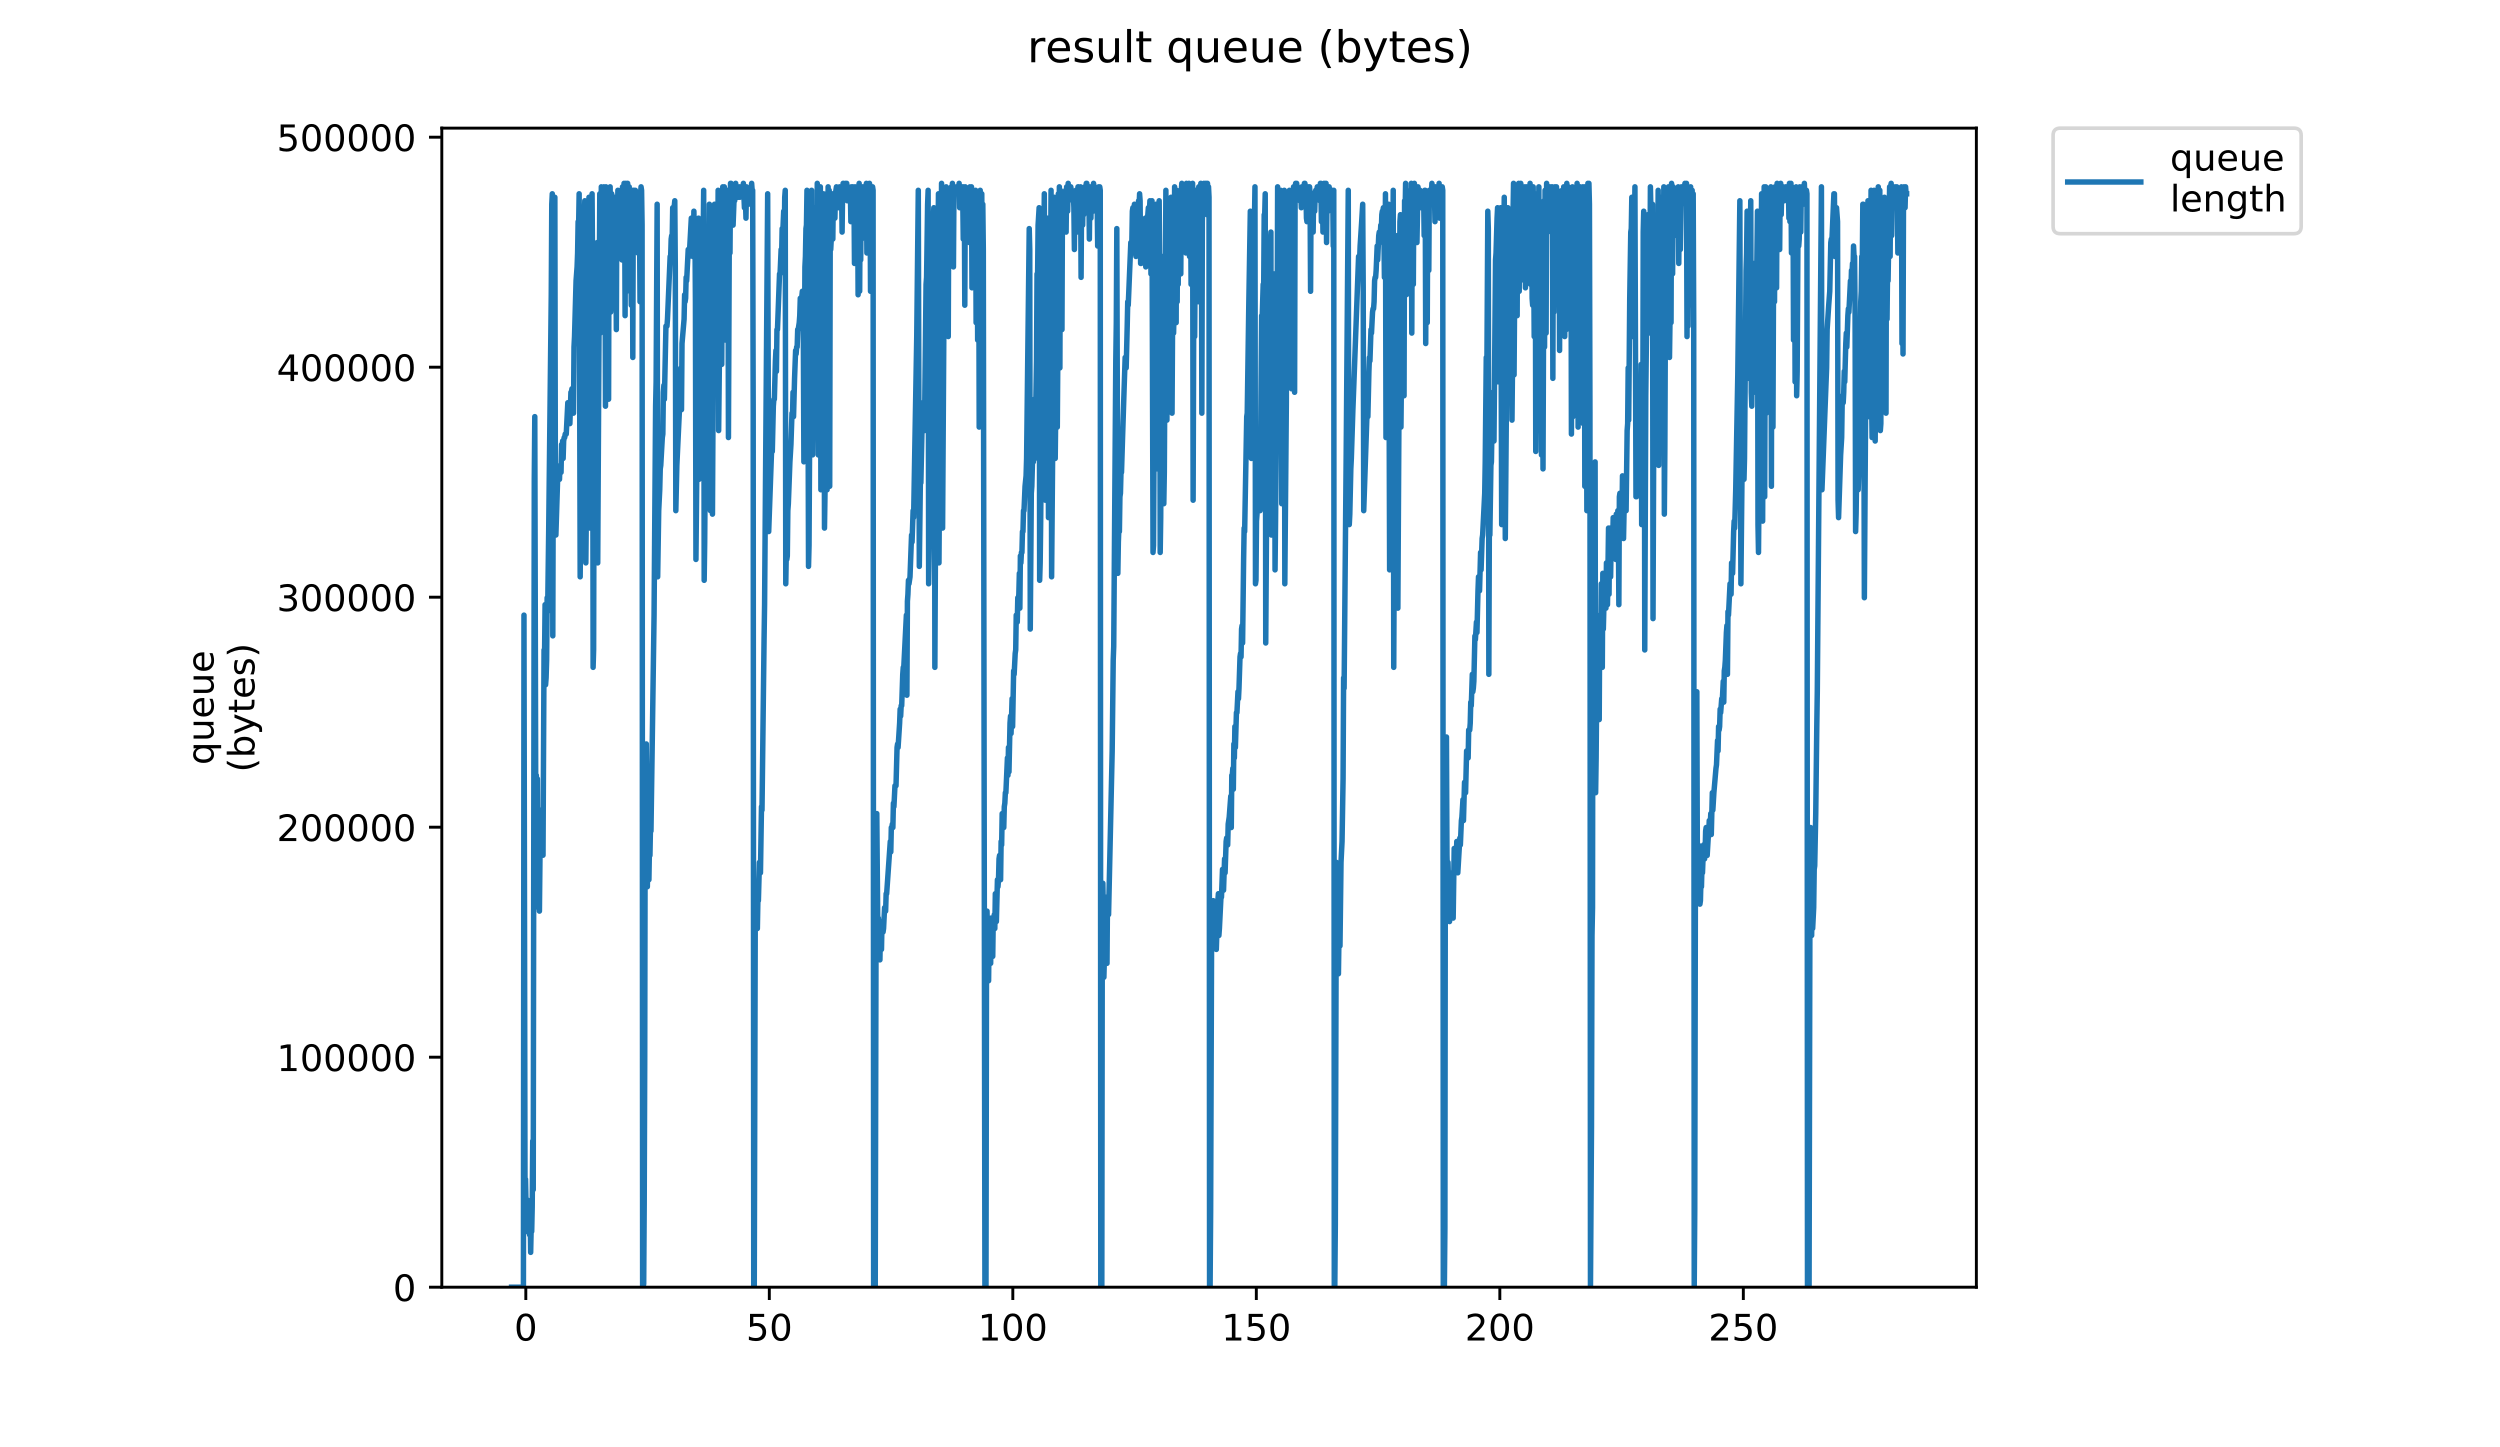 <?xml version="1.0" encoding="utf-8" standalone="no"?>
<!DOCTYPE svg PUBLIC "-//W3C//DTD SVG 1.1//EN"
  "http://www.w3.org/Graphics/SVG/1.1/DTD/svg11.dtd">
<!-- Created with matplotlib (https://matplotlib.org/) -->
<svg height="396pt" version="1.1" viewBox="0 0 684 396" width="684pt" xmlns="http://www.w3.org/2000/svg" xmlns:xlink="http://www.w3.org/1999/xlink">
 <defs>
  <style type="text/css">
*{stroke-linecap:butt;stroke-linejoin:round;}
  </style>
 </defs>
 <g id="figure_1">
  <g id="patch_1">
   <path d="M 0 396 
L 684 396 
L 684 0 
L 0 0 
z
" style="fill:#ffffff;"/>
  </g>
  <g id="axes_1">
   <g id="patch_2">
    <path d="M 120.879 352.174 
L 540.734 352.174 
L 540.734 35.062 
L 120.879 35.062 
z
" style="fill:#ffffff;"/>
   </g>
   <g id="matplotlib.axis_1">
    <g id="xtick_1">
     <g id="line2d_1">
      <defs>
       <path d="M 0 0 
L 0 3.5 
" id="med0f2e1b26" style="stroke:#000000;stroke-width:0.8;"/>
      </defs>
      <g>
       <use style="stroke:#000000;stroke-width:0.8;" x="143.862" xlink:href="#med0f2e1b26" y="352.174"/>
      </g>
     </g>
     <g id="text_1">
      <!-- 0 -->
      <defs>
       <path d="M 31.781 66.406 
Q 24.172 66.406 20.328 58.906 
Q 16.5 51.422 16.5 36.375 
Q 16.5 21.391 20.328 13.891 
Q 24.172 6.391 31.781 6.391 
Q 39.453 6.391 43.281 13.891 
Q 47.125 21.391 47.125 36.375 
Q 47.125 51.422 43.281 58.906 
Q 39.453 66.406 31.781 66.406 
z
M 31.781 74.219 
Q 44.047 74.219 50.516 64.516 
Q 56.984 54.828 56.984 36.375 
Q 56.984 17.969 50.516 8.266 
Q 44.047 -1.422 31.781 -1.422 
Q 19.531 -1.422 13.062 8.266 
Q 6.594 17.969 6.594 36.375 
Q 6.594 54.828 13.062 64.516 
Q 19.531 74.219 31.781 74.219 
z
" id="DejaVuSans-48"/>
      </defs>
      <g transform="translate(140.68 366.773)scale(0.1 -0.1)">
       <use xlink:href="#DejaVuSans-48"/>
      </g>
     </g>
    </g>
    <g id="xtick_2">
     <g id="line2d_2">
      <g>
       <use style="stroke:#000000;stroke-width:0.8;" x="210.484" xlink:href="#med0f2e1b26" y="352.174"/>
      </g>
     </g>
     <g id="text_2">
      <!-- 50 -->
      <defs>
       <path d="M 10.797 72.906 
L 49.516 72.906 
L 49.516 64.594 
L 19.828 64.594 
L 19.828 46.734 
Q 21.969 47.469 24.109 47.828 
Q 26.266 48.188 28.422 48.188 
Q 40.625 48.188 47.75 41.5 
Q 54.891 34.812 54.891 23.391 
Q 54.891 11.625 47.562 5.094 
Q 40.234 -1.422 26.906 -1.422 
Q 22.312 -1.422 17.547 -0.641 
Q 12.797 0.141 7.719 1.703 
L 7.719 11.625 
Q 12.109 9.234 16.797 8.062 
Q 21.484 6.891 26.703 6.891 
Q 35.156 6.891 40.078 11.328 
Q 45.016 15.766 45.016 23.391 
Q 45.016 31 40.078 35.438 
Q 35.156 39.891 26.703 39.891 
Q 22.75 39.891 18.812 39.016 
Q 14.891 38.141 10.797 36.281 
z
" id="DejaVuSans-53"/>
      </defs>
      <g transform="translate(204.122 366.773)scale(0.1 -0.1)">
       <use xlink:href="#DejaVuSans-53"/>
       <use x="63.623" xlink:href="#DejaVuSans-48"/>
      </g>
     </g>
    </g>
    <g id="xtick_3">
     <g id="line2d_3">
      <g>
       <use style="stroke:#000000;stroke-width:0.8;" x="277.107" xlink:href="#med0f2e1b26" y="352.174"/>
      </g>
     </g>
     <g id="text_3">
      <!-- 100 -->
      <defs>
       <path d="M 12.406 8.297 
L 28.516 8.297 
L 28.516 63.922 
L 10.984 60.406 
L 10.984 69.391 
L 28.422 72.906 
L 38.281 72.906 
L 38.281 8.297 
L 54.391 8.297 
L 54.391 0 
L 12.406 0 
z
" id="DejaVuSans-49"/>
      </defs>
      <g transform="translate(267.563 366.773)scale(0.1 -0.1)">
       <use xlink:href="#DejaVuSans-49"/>
       <use x="63.623" xlink:href="#DejaVuSans-48"/>
       <use x="127.246" xlink:href="#DejaVuSans-48"/>
      </g>
     </g>
    </g>
    <g id="xtick_4">
     <g id="line2d_4">
      <g>
       <use style="stroke:#000000;stroke-width:0.8;" x="343.73" xlink:href="#med0f2e1b26" y="352.174"/>
      </g>
     </g>
     <g id="text_4">
      <!-- 150 -->
      <g transform="translate(334.186 366.773)scale(0.1 -0.1)">
       <use xlink:href="#DejaVuSans-49"/>
       <use x="63.623" xlink:href="#DejaVuSans-53"/>
       <use x="127.246" xlink:href="#DejaVuSans-48"/>
      </g>
     </g>
    </g>
    <g id="xtick_5">
     <g id="line2d_5">
      <g>
       <use style="stroke:#000000;stroke-width:0.8;" x="410.353" xlink:href="#med0f2e1b26" y="352.174"/>
      </g>
     </g>
     <g id="text_5">
      <!-- 200 -->
      <defs>
       <path d="M 19.188 8.297 
L 53.609 8.297 
L 53.609 0 
L 7.328 0 
L 7.328 8.297 
Q 12.938 14.109 22.625 23.891 
Q 32.328 33.688 34.812 36.531 
Q 39.547 41.844 41.422 45.531 
Q 43.312 49.219 43.312 52.781 
Q 43.312 58.594 39.234 62.25 
Q 35.156 65.922 28.609 65.922 
Q 23.969 65.922 18.812 64.312 
Q 13.672 62.703 7.812 59.422 
L 7.812 69.391 
Q 13.766 71.781 18.938 73 
Q 24.125 74.219 28.422 74.219 
Q 39.75 74.219 46.484 68.547 
Q 53.219 62.891 53.219 53.422 
Q 53.219 48.922 51.531 44.891 
Q 49.859 40.875 45.406 35.406 
Q 44.188 33.984 37.641 27.219 
Q 31.109 20.453 19.188 8.297 
z
" id="DejaVuSans-50"/>
      </defs>
      <g transform="translate(400.809 366.773)scale(0.1 -0.1)">
       <use xlink:href="#DejaVuSans-50"/>
       <use x="63.623" xlink:href="#DejaVuSans-48"/>
       <use x="127.246" xlink:href="#DejaVuSans-48"/>
      </g>
     </g>
    </g>
    <g id="xtick_6">
     <g id="line2d_6">
      <g>
       <use style="stroke:#000000;stroke-width:0.8;" x="476.976" xlink:href="#med0f2e1b26" y="352.174"/>
      </g>
     </g>
     <g id="text_6">
      <!-- 250 -->
      <g transform="translate(467.432 366.773)scale(0.1 -0.1)">
       <use xlink:href="#DejaVuSans-50"/>
       <use x="63.623" xlink:href="#DejaVuSans-53"/>
       <use x="127.246" xlink:href="#DejaVuSans-48"/>
      </g>
     </g>
    </g>
   </g>
   <g id="matplotlib.axis_2">
    <g id="ytick_1">
     <g id="line2d_7">
      <defs>
       <path d="M 0 0 
L -3.5 0 
" id="m8acf5de58d" style="stroke:#000000;stroke-width:0.8;"/>
      </defs>
      <g>
       <use style="stroke:#000000;stroke-width:0.8;" x="120.879" xlink:href="#m8acf5de58d" y="352.174"/>
      </g>
     </g>
     <g id="text_7">
      <!-- 0 -->
      <g transform="translate(107.516 355.973)scale(0.1 -0.1)">
       <use xlink:href="#DejaVuSans-48"/>
      </g>
     </g>
    </g>
    <g id="ytick_2">
     <g id="line2d_8">
      <g>
       <use style="stroke:#000000;stroke-width:0.8;" x="120.879" xlink:href="#m8acf5de58d" y="289.247"/>
      </g>
     </g>
     <g id="text_8">
      <!-- 100000 -->
      <g transform="translate(75.704 293.046)scale(0.1 -0.1)">
       <use xlink:href="#DejaVuSans-49"/>
       <use x="63.623" xlink:href="#DejaVuSans-48"/>
       <use x="127.246" xlink:href="#DejaVuSans-48"/>
       <use x="190.869" xlink:href="#DejaVuSans-48"/>
       <use x="254.492" xlink:href="#DejaVuSans-48"/>
       <use x="318.115" xlink:href="#DejaVuSans-48"/>
      </g>
     </g>
    </g>
    <g id="ytick_3">
     <g id="line2d_9">
      <g>
       <use style="stroke:#000000;stroke-width:0.8;" x="120.879" xlink:href="#m8acf5de58d" y="226.32"/>
      </g>
     </g>
     <g id="text_9">
      <!-- 200000 -->
      <g transform="translate(75.704 230.119)scale(0.1 -0.1)">
       <use xlink:href="#DejaVuSans-50"/>
       <use x="63.623" xlink:href="#DejaVuSans-48"/>
       <use x="127.246" xlink:href="#DejaVuSans-48"/>
       <use x="190.869" xlink:href="#DejaVuSans-48"/>
       <use x="254.492" xlink:href="#DejaVuSans-48"/>
       <use x="318.115" xlink:href="#DejaVuSans-48"/>
      </g>
     </g>
    </g>
    <g id="ytick_4">
     <g id="line2d_10">
      <g>
       <use style="stroke:#000000;stroke-width:0.8;" x="120.879" xlink:href="#m8acf5de58d" y="163.393"/>
      </g>
     </g>
     <g id="text_10">
      <!-- 300000 -->
      <defs>
       <path d="M 40.578 39.312 
Q 47.656 37.797 51.625 33 
Q 55.609 28.219 55.609 21.188 
Q 55.609 10.406 48.188 4.484 
Q 40.766 -1.422 27.094 -1.422 
Q 22.516 -1.422 17.656 -0.516 
Q 12.797 0.391 7.625 2.203 
L 7.625 11.719 
Q 11.719 9.328 16.594 8.109 
Q 21.484 6.891 26.812 6.891 
Q 36.078 6.891 40.938 10.547 
Q 45.797 14.203 45.797 21.188 
Q 45.797 27.641 41.281 31.266 
Q 36.766 34.906 28.719 34.906 
L 20.219 34.906 
L 20.219 43.016 
L 29.109 43.016 
Q 36.375 43.016 40.234 45.922 
Q 44.094 48.828 44.094 54.297 
Q 44.094 59.906 40.109 62.906 
Q 36.141 65.922 28.719 65.922 
Q 24.656 65.922 20.016 65.031 
Q 15.375 64.156 9.812 62.312 
L 9.812 71.094 
Q 15.438 72.656 20.344 73.438 
Q 25.25 74.219 29.594 74.219 
Q 40.828 74.219 47.359 69.109 
Q 53.906 64.016 53.906 55.328 
Q 53.906 49.266 50.438 45.094 
Q 46.969 40.922 40.578 39.312 
z
" id="DejaVuSans-51"/>
      </defs>
      <g transform="translate(75.704 167.192)scale(0.1 -0.1)">
       <use xlink:href="#DejaVuSans-51"/>
       <use x="63.623" xlink:href="#DejaVuSans-48"/>
       <use x="127.246" xlink:href="#DejaVuSans-48"/>
       <use x="190.869" xlink:href="#DejaVuSans-48"/>
       <use x="254.492" xlink:href="#DejaVuSans-48"/>
       <use x="318.115" xlink:href="#DejaVuSans-48"/>
      </g>
     </g>
    </g>
    <g id="ytick_5">
     <g id="line2d_11">
      <g>
       <use style="stroke:#000000;stroke-width:0.8;" x="120.879" xlink:href="#m8acf5de58d" y="100.466"/>
      </g>
     </g>
     <g id="text_11">
      <!-- 400000 -->
      <defs>
       <path d="M 37.797 64.312 
L 12.891 25.391 
L 37.797 25.391 
z
M 35.203 72.906 
L 47.609 72.906 
L 47.609 25.391 
L 58.016 25.391 
L 58.016 17.188 
L 47.609 17.188 
L 47.609 0 
L 37.797 0 
L 37.797 17.188 
L 4.891 17.188 
L 4.891 26.703 
z
" id="DejaVuSans-52"/>
      </defs>
      <g transform="translate(75.704 104.265)scale(0.1 -0.1)">
       <use xlink:href="#DejaVuSans-52"/>
       <use x="63.623" xlink:href="#DejaVuSans-48"/>
       <use x="127.246" xlink:href="#DejaVuSans-48"/>
       <use x="190.869" xlink:href="#DejaVuSans-48"/>
       <use x="254.492" xlink:href="#DejaVuSans-48"/>
       <use x="318.115" xlink:href="#DejaVuSans-48"/>
      </g>
     </g>
    </g>
    <g id="ytick_6">
     <g id="line2d_12">
      <g>
       <use style="stroke:#000000;stroke-width:0.8;" x="120.879" xlink:href="#m8acf5de58d" y="37.539"/>
      </g>
     </g>
     <g id="text_12">
      <!-- 500000 -->
      <g transform="translate(75.704 41.338)scale(0.1 -0.1)">
       <use xlink:href="#DejaVuSans-53"/>
       <use x="63.623" xlink:href="#DejaVuSans-48"/>
       <use x="127.246" xlink:href="#DejaVuSans-48"/>
       <use x="190.869" xlink:href="#DejaVuSans-48"/>
       <use x="254.492" xlink:href="#DejaVuSans-48"/>
       <use x="318.115" xlink:href="#DejaVuSans-48"/>
      </g>
     </g>
    </g>
    <g id="text_13">
     <!-- queue -->
     <defs>
      <path d="M 14.797 27.297 
Q 14.797 17.391 18.875 11.75 
Q 22.953 6.109 30.078 6.109 
Q 37.203 6.109 41.297 11.75 
Q 45.406 17.391 45.406 27.297 
Q 45.406 37.203 41.297 42.844 
Q 37.203 48.484 30.078 48.484 
Q 22.953 48.484 18.875 42.844 
Q 14.797 37.203 14.797 27.297 
z
M 45.406 8.203 
Q 42.578 3.328 38.25 0.953 
Q 33.938 -1.422 27.875 -1.422 
Q 17.969 -1.422 11.734 6.484 
Q 5.516 14.406 5.516 27.297 
Q 5.516 40.188 11.734 48.094 
Q 17.969 56 27.875 56 
Q 33.938 56 38.25 53.625 
Q 42.578 51.266 45.406 46.391 
L 45.406 54.688 
L 54.391 54.688 
L 54.391 -20.797 
L 45.406 -20.797 
z
" id="DejaVuSans-113"/>
      <path d="M 8.5 21.578 
L 8.5 54.688 
L 17.484 54.688 
L 17.484 21.922 
Q 17.484 14.156 20.5 10.266 
Q 23.531 6.391 29.594 6.391 
Q 36.859 6.391 41.078 11.031 
Q 45.312 15.672 45.312 23.688 
L 45.312 54.688 
L 54.297 54.688 
L 54.297 0 
L 45.312 0 
L 45.312 8.406 
Q 42.047 3.422 37.719 1 
Q 33.406 -1.422 27.688 -1.422 
Q 18.266 -1.422 13.375 4.438 
Q 8.5 10.297 8.5 21.578 
z
M 31.109 56 
z
" id="DejaVuSans-117"/>
      <path d="M 56.203 29.594 
L 56.203 25.203 
L 14.891 25.203 
Q 15.484 15.922 20.484 11.062 
Q 25.484 6.203 34.422 6.203 
Q 39.594 6.203 44.453 7.469 
Q 49.312 8.734 54.109 11.281 
L 54.109 2.781 
Q 49.266 0.734 44.188 -0.344 
Q 39.109 -1.422 33.891 -1.422 
Q 20.797 -1.422 13.156 6.188 
Q 5.516 13.812 5.516 26.812 
Q 5.516 40.234 12.766 48.109 
Q 20.016 56 32.328 56 
Q 43.359 56 49.781 48.891 
Q 56.203 41.797 56.203 29.594 
z
M 47.219 32.234 
Q 47.125 39.594 43.094 43.984 
Q 39.062 48.391 32.422 48.391 
Q 24.906 48.391 20.391 44.141 
Q 15.875 39.891 15.188 32.172 
z
" id="DejaVuSans-101"/>
     </defs>
     <g transform="translate(58.426 209.283)rotate(-90)scale(0.1 -0.1)">
      <use xlink:href="#DejaVuSans-113"/>
      <use x="63.477" xlink:href="#DejaVuSans-117"/>
      <use x="126.855" xlink:href="#DejaVuSans-101"/>
      <use x="188.379" xlink:href="#DejaVuSans-117"/>
      <use x="251.758" xlink:href="#DejaVuSans-101"/>
     </g>
     <!-- (bytes) -->
     <defs>
      <path d="M 31 75.875 
Q 24.469 64.656 21.281 53.656 
Q 18.109 42.672 18.109 31.391 
Q 18.109 20.125 21.312 9.062 
Q 24.516 -2 31 -13.188 
L 23.188 -13.188 
Q 15.875 -1.703 12.234 9.375 
Q 8.594 20.453 8.594 31.391 
Q 8.594 42.281 12.203 53.312 
Q 15.828 64.359 23.188 75.875 
z
" id="DejaVuSans-40"/>
      <path d="M 48.688 27.297 
Q 48.688 37.203 44.609 42.844 
Q 40.531 48.484 33.406 48.484 
Q 26.266 48.484 22.188 42.844 
Q 18.109 37.203 18.109 27.297 
Q 18.109 17.391 22.188 11.75 
Q 26.266 6.109 33.406 6.109 
Q 40.531 6.109 44.609 11.75 
Q 48.688 17.391 48.688 27.297 
z
M 18.109 46.391 
Q 20.953 51.266 25.266 53.625 
Q 29.594 56 35.594 56 
Q 45.562 56 51.781 48.094 
Q 58.016 40.188 58.016 27.297 
Q 58.016 14.406 51.781 6.484 
Q 45.562 -1.422 35.594 -1.422 
Q 29.594 -1.422 25.266 0.953 
Q 20.953 3.328 18.109 8.203 
L 18.109 0 
L 9.078 0 
L 9.078 75.984 
L 18.109 75.984 
z
" id="DejaVuSans-98"/>
      <path d="M 32.172 -5.078 
Q 28.375 -14.844 24.75 -17.812 
Q 21.141 -20.797 15.094 -20.797 
L 7.906 -20.797 
L 7.906 -13.281 
L 13.188 -13.281 
Q 16.891 -13.281 18.938 -11.516 
Q 21 -9.766 23.484 -3.219 
L 25.094 0.875 
L 2.984 54.688 
L 12.5 54.688 
L 29.594 11.922 
L 46.688 54.688 
L 56.203 54.688 
z
" id="DejaVuSans-121"/>
      <path d="M 18.312 70.219 
L 18.312 54.688 
L 36.812 54.688 
L 36.812 47.703 
L 18.312 47.703 
L 18.312 18.016 
Q 18.312 11.328 20.141 9.422 
Q 21.969 7.516 27.594 7.516 
L 36.812 7.516 
L 36.812 0 
L 27.594 0 
Q 17.188 0 13.234 3.875 
Q 9.281 7.766 9.281 18.016 
L 9.281 47.703 
L 2.688 47.703 
L 2.688 54.688 
L 9.281 54.688 
L 9.281 70.219 
z
" id="DejaVuSans-116"/>
      <path d="M 44.281 53.078 
L 44.281 44.578 
Q 40.484 46.531 36.375 47.5 
Q 32.281 48.484 27.875 48.484 
Q 21.188 48.484 17.844 46.438 
Q 14.5 44.391 14.5 40.281 
Q 14.5 37.156 16.891 35.375 
Q 19.281 33.594 26.516 31.984 
L 29.594 31.297 
Q 39.156 29.25 43.188 25.516 
Q 47.219 21.781 47.219 15.094 
Q 47.219 7.469 41.188 3.016 
Q 35.156 -1.422 24.609 -1.422 
Q 20.219 -1.422 15.453 -0.562 
Q 10.688 0.297 5.422 2 
L 5.422 11.281 
Q 10.406 8.688 15.234 7.391 
Q 20.062 6.109 24.812 6.109 
Q 31.156 6.109 34.562 8.281 
Q 37.984 10.453 37.984 14.406 
Q 37.984 18.062 35.516 20.016 
Q 33.062 21.969 24.703 23.781 
L 21.578 24.516 
Q 13.234 26.266 9.516 29.906 
Q 5.812 33.547 5.812 39.891 
Q 5.812 47.609 11.281 51.797 
Q 16.75 56 26.812 56 
Q 31.781 56 36.172 55.266 
Q 40.578 54.547 44.281 53.078 
z
" id="DejaVuSans-115"/>
      <path d="M 8.016 75.875 
L 15.828 75.875 
Q 23.141 64.359 26.781 53.312 
Q 30.422 42.281 30.422 31.391 
Q 30.422 20.453 26.781 9.375 
Q 23.141 -1.703 15.828 -13.188 
L 8.016 -13.188 
Q 14.5 -2 17.703 9.062 
Q 20.906 20.125 20.906 31.391 
Q 20.906 42.672 17.703 53.656 
Q 14.5 64.656 8.016 75.875 
z
" id="DejaVuSans-41"/>
     </defs>
     <g transform="translate(69.624 211.295)rotate(-90)scale(0.1 -0.1)">
      <use xlink:href="#DejaVuSans-40"/>
      <use x="39.014" xlink:href="#DejaVuSans-98"/>
      <use x="102.49" xlink:href="#DejaVuSans-121"/>
      <use x="161.67" xlink:href="#DejaVuSans-116"/>
      <use x="200.879" xlink:href="#DejaVuSans-101"/>
      <use x="262.402" xlink:href="#DejaVuSans-115"/>
      <use x="314.502" xlink:href="#DejaVuSans-41"/>
     </g>
    </g>
   </g>
   <g id="line2d_13">
    <path clip-path="url(#p0a3e354f31)" d="M 139.963 352.174 
L 143.209 352.174 
L 143.359 168.3 
L 143.641 326.451 
L 143.782 322.64 
L 144.064 336.931 
L 144.204 335.025 
L 144.345 328.356 
L 144.485 336.931 
L 144.626 331.214 
L 144.908 337.883 
L 145.048 331.214 
L 145.189 342.647 
L 145.33 335.978 
L 145.472 336.931 
L 145.612 330.265 
L 145.753 312.16 
L 145.895 325.498 
L 146.177 131.144 
L 146.317 113.995 
L 146.599 227.368 
L 146.74 212.125 
L 146.88 221.652 
L 147.021 213.078 
L 147.162 245.47 
L 147.303 248.328 
L 147.444 239.754 
L 147.585 249.281 
L 147.866 221.652 
L 148.007 232.132 
L 148.288 225.463 
L 148.569 233.991 
L 148.851 177.827 
L 148.992 178.78 
L 149.132 165.442 
L 149.272 187.354 
L 149.413 185.449 
L 149.554 180.685 
L 149.695 163.536 
L 149.836 167.347 
L 150.118 145.435 
L 150.823 80.65 
L 150.964 55.879 
L 151.105 53.021 
L 151.245 173.97 
L 151.527 71.123 
L 151.808 53.974 
L 151.949 133.049 
L 152.091 146.387 
L 152.654 128.286 
L 152.795 131.144 
L 152.936 130.191 
L 153.076 131.144 
L 153.217 127.333 
L 153.359 127.333 
L 153.501 129.239 
L 153.646 121.617 
L 153.791 124.475 
L 153.932 120.664 
L 154.073 125.428 
L 154.215 120.664 
L 154.356 119.711 
L 154.497 119.711 
L 154.638 118.759 
L 154.925 118.759 
L 155.351 110.184 
L 155.492 110.184 
L 155.777 114.948 
L 155.918 115.9 
L 156.199 107.326 
L 156.34 107.326 
L 156.481 106.373 
L 156.764 112.09 
L 156.905 113.042 
L 157.046 94.941 
L 157.187 92.083 
L 157.609 76.839 
L 157.89 73.028 
L 158.031 69.217 
L 158.172 60.643 
L 158.313 61.596 
L 158.453 53.021 
L 158.734 157.82 
L 159.156 113.885 
L 159.298 121.617 
L 159.58 109.231 
L 159.862 58.738 
L 160.002 54.927 
L 160.143 90.177 
L 160.283 154.009 
L 160.428 139.718 
L 160.571 109.231 
L 160.715 102.562 
L 161.141 53.974 
L 161.424 144.482 
L 161.992 53.021 
L 162.133 73.028 
L 162.274 182.591 
L 162.414 177.827 
L 162.555 117.806 
L 162.696 137.813 
L 162.836 118.759 
L 162.976 73.028 
L 163.116 90.177 
L 163.256 69.217 
L 163.396 66.359 
L 163.537 154.009 
L 164.098 53.021 
L 164.238 91.13 
L 164.52 51.116 
L 164.66 71.096 
L 164.942 53.974 
L 165.086 69.217 
L 165.227 51.116 
L 165.371 85.414 
L 165.515 60.643 
L 165.656 111.137 
L 165.796 51.116 
L 165.936 69.217 
L 166.077 52.068 
L 166.217 62.548 
L 166.358 57.758 
L 166.507 109.231 
L 166.648 56.832 
L 166.79 78.745 
L 166.934 51.116 
L 167.075 85.387 
L 167.216 55.879 
L 167.356 53.021 
L 167.497 63.495 
L 167.637 65.407 
L 167.778 53.974 
L 167.918 84.461 
L 168.202 53.974 
L 168.483 64.454 
L 168.627 90.177 
L 168.769 55.879 
L 168.91 66.359 
L 169.05 52.068 
L 169.191 53.021 
L 169.332 69.217 
L 169.473 53.974 
L 169.614 53.974 
L 169.755 66.359 
L 169.895 52.068 
L 170.036 53.974 
L 170.176 71.123 
L 170.317 51.116 
L 170.457 51.116 
L 170.597 62.548 
L 170.738 50.163 
L 170.883 51.116 
L 171.023 86.366 
L 171.164 50.163 
L 171.304 53.021 
L 171.444 79.697 
L 171.585 50.163 
L 171.726 50.163 
L 171.869 58.738 
L 172.151 51.116 
L 172.291 70.17 
L 172.432 53.974 
L 172.572 63.495 
L 172.713 83.508 
L 172.853 56.832 
L 172.994 52.068 
L 173.134 97.799 
L 173.274 52.068 
L 173.558 52.068 
L 173.698 68.265 
L 173.839 52.068 
L 173.979 54.927 
L 174.119 61.596 
L 174.259 53.974 
L 174.54 69.217 
L 174.682 55.879 
L 174.825 56.832 
L 174.966 60.643 
L 175.109 82.555 
L 175.25 53.021 
L 175.393 51.116 
L 175.535 52.068 
L 175.676 61.596 
L 175.821 352.174 
L 175.966 352.174 
L 176.115 351.221 
L 176.256 329.309 
L 176.398 289.295 
L 176.54 208.314 
L 176.683 212.125 
L 176.828 203.55 
L 177.114 242.612 
L 177.256 233.085 
L 177.542 240.698 
L 177.685 232.132 
L 177.826 234.037 
L 177.966 226.416 
L 178.107 227.368 
L 178.952 168.3 
L 179.374 111.137 
L 179.514 104.468 
L 179.795 55.879 
L 179.936 157.82 
L 180.223 139.718 
L 180.503 134.002 
L 180.644 128.286 
L 180.784 127.333 
L 181.208 119.711 
L 181.353 118.759 
L 181.494 107.326 
L 181.635 105.421 
L 181.775 109.231 
L 182.201 89.224 
L 182.482 89.224 
L 182.622 87.319 
L 183.349 70.17 
L 183.489 70.17 
L 183.63 65.407 
L 183.771 64.454 
L 183.911 65.407 
L 184.052 56.832 
L 184.194 56.832 
L 184.336 57.785 
L 184.62 54.927 
L 184.761 73.028 
L 184.902 139.718 
L 185.185 127.333 
L 186.032 109.231 
L 186.172 101.61 
L 186.313 100.657 
L 186.455 112.09 
L 186.599 93.988 
L 187.165 87.319 
L 187.306 80.65 
L 187.446 82.555 
L 187.587 81.603 
L 187.727 75.886 
L 187.867 76.839 
L 188.292 68.265 
L 188.432 68.265 
L 188.573 70.17 
L 189.143 59.69 
L 189.283 61.596 
L 189.564 70.17 
L 189.705 69.217 
L 189.846 57.785 
L 189.986 65.407 
L 190.127 61.596 
L 190.267 82.555 
L 190.407 153.063 
L 190.691 124.475 
L 191.114 59.69 
L 191.254 131.144 
L 191.82 75.886 
L 191.96 66.359 
L 192.101 66.359 
L 192.242 78.745 
L 192.523 52.068 
L 192.664 158.773 
L 192.804 148.293 
L 193.085 108.279 
L 193.372 71.123 
L 193.517 79.697 
L 193.658 113.995 
L 193.94 73.028 
L 194.08 55.879 
L 194.223 61.596 
L 194.366 139.718 
L 194.506 119.711 
L 194.788 70.17 
L 194.929 140.671 
L 195.351 61.596 
L 195.492 55.879 
L 195.633 56.832 
L 195.774 67.312 
L 195.914 58.738 
L 196.199 104.468 
L 196.48 52.068 
L 196.62 117.806 
L 197.042 78.745 
L 197.183 99.704 
L 197.323 53.974 
L 197.464 99.704 
L 197.745 51.116 
L 197.885 78.745 
L 198.026 76.839 
L 198.168 51.116 
L 198.45 93.035 
L 198.733 60.643 
L 198.874 88.272 
L 199.016 52.068 
L 199.159 53.864 
L 199.302 119.711 
L 199.585 52.068 
L 199.726 69.217 
L 199.867 50.163 
L 200.011 50.163 
L 200.151 52.068 
L 200.293 52.068 
L 200.434 53.021 
L 200.575 61.596 
L 200.857 53.974 
L 201.002 54.927 
L 201.142 53.974 
L 201.283 50.163 
L 201.424 53.974 
L 201.985 53.974 
L 202.265 51.116 
L 202.405 53.974 
L 202.687 51.116 
L 202.827 53.021 
L 202.968 52.068 
L 203.109 53.021 
L 203.25 53.021 
L 203.39 50.163 
L 203.673 56.832 
L 203.813 53.974 
L 203.953 54.927 
L 204.095 59.69 
L 204.235 51.116 
L 204.377 53.974 
L 204.661 53.974 
L 204.802 55.879 
L 204.943 53.021 
L 205.084 53.974 
L 205.226 52.068 
L 205.367 53.021 
L 205.507 52.068 
L 205.648 50.163 
L 205.789 52.068 
L 205.93 52.068 
L 206.072 112.09 
L 206.22 352.174 
L 206.367 352.174 
L 206.648 246.423 
L 206.933 250.234 
L 207.073 251.186 
L 207.214 254.044 
L 207.355 246.423 
L 207.496 246.423 
L 207.778 235.943 
L 207.919 236.895 
L 208.061 238.801 
L 208.342 220.699 
L 208.483 221.652 
L 209.048 174.971 
L 209.189 165.442 
L 210.033 53.021 
L 210.315 145.435 
L 211.162 121.617 
L 211.302 123.522 
L 211.584 111.137 
L 211.725 109.231 
L 211.865 109.231 
L 212.15 98.752 
L 212.291 95.893 
L 212.431 101.61 
L 212.572 90.177 
L 212.714 90.177 
L 213.279 74.934 
L 213.427 74.934 
L 213.712 68.265 
L 213.854 70.17 
L 213.994 62.548 
L 214.135 64.454 
L 214.417 57.785 
L 214.557 68.265 
L 214.698 53.974 
L 214.842 52.068 
L 214.984 159.725 
L 215.125 151.151 
L 215.267 153.063 
L 215.408 152.104 
L 215.55 139.718 
L 215.691 137.813 
L 216.118 126.38 
L 216.402 121.617 
L 216.686 113.042 
L 216.828 113.995 
L 216.969 107.326 
L 217.11 113.995 
L 217.392 103.515 
L 217.677 95.893 
L 217.821 96.846 
L 217.963 94.941 
L 218.104 94.941 
L 218.245 90.151 
L 218.386 90.177 
L 218.67 88.272 
L 218.81 86.366 
L 218.955 81.603 
L 219.096 82.555 
L 219.237 82.555 
L 219.519 79.697 
L 219.66 80.65 
L 219.801 93.988 
L 219.941 126.354 
L 220.223 73.028 
L 220.366 70.17 
L 220.506 62.548 
L 220.647 61.596 
L 220.788 52.068 
L 220.929 56.832 
L 221.211 154.962 
L 221.352 149.246 
L 221.633 98.725 
L 221.773 71.123 
L 221.913 67.312 
L 222.055 52.068 
L 222.195 119.711 
L 222.335 124.449 
L 222.898 56.832 
L 223.042 119.711 
L 223.464 81.603 
L 223.604 50.163 
L 223.886 124.475 
L 224.45 51.116 
L 224.593 134.002 
L 225.014 111.137 
L 225.296 53.021 
L 225.437 72.076 
L 225.578 144.482 
L 225.718 134.955 
L 226.146 53.021 
L 226.287 134.002 
L 226.577 51.116 
L 226.72 88.272 
L 226.863 52.068 
L 227.005 133.049 
L 227.145 66.359 
L 227.288 68.265 
L 227.431 65.407 
L 227.573 53.021 
L 227.861 65.407 
L 228.002 53.021 
L 228.143 53.974 
L 228.286 53.947 
L 228.427 59.69 
L 228.568 53.021 
L 228.849 51.116 
L 229.13 53.021 
L 229.416 56.832 
L 229.557 52.068 
L 229.697 51.116 
L 229.837 52.068 
L 230.257 52.068 
L 230.397 63.495 
L 230.537 52.068 
L 230.678 50.163 
L 230.818 50.163 
L 230.963 53.974 
L 231.103 53.974 
L 231.243 53.021 
L 231.383 50.163 
L 231.524 52.068 
L 231.665 50.163 
L 231.806 54.927 
L 232.089 51.116 
L 232.373 54.927 
L 232.514 54.927 
L 232.655 52.068 
L 232.796 60.643 
L 232.938 51.116 
L 233.078 53.021 
L 233.219 51.116 
L 233.363 51.116 
L 233.644 53.021 
L 233.784 72.076 
L 233.925 51.116 
L 234.067 53.021 
L 234.208 53.021 
L 234.35 52.068 
L 234.49 56.832 
L 234.633 52.068 
L 234.777 80.65 
L 234.922 51.116 
L 235.063 50.163 
L 235.205 79.671 
L 235.347 52.068 
L 235.487 71.123 
L 235.628 53.021 
L 235.77 65.407 
L 236.051 51.116 
L 236.193 53.974 
L 236.478 51.116 
L 236.901 51.116 
L 237.041 50.163 
L 237.181 69.217 
L 237.326 53.974 
L 237.468 51.116 
L 237.749 51.116 
L 237.89 50.163 
L 238.034 51.116 
L 238.174 79.697 
L 238.316 53.974 
L 238.457 52.068 
L 238.598 66.359 
L 238.738 51.116 
L 238.88 52.068 
L 239.026 352.174 
L 239.465 352.174 
L 239.751 225.463 
L 239.892 222.605 
L 240.177 255.95 
L 240.32 251.186 
L 240.462 260.713 
L 240.604 259.761 
L 240.747 262.619 
L 240.887 254.044 
L 241.029 254.997 
L 241.174 259.761 
L 241.318 252.139 
L 241.461 253.092 
L 241.604 254.997 
L 241.744 254.044 
L 242.024 248.328 
L 242.165 248.328 
L 242.306 249.281 
L 242.447 244.517 
L 242.587 244.517 
L 243.58 230.226 
L 243.721 233.085 
L 243.862 226.416 
L 244.004 226.416 
L 244.146 225.463 
L 244.289 226.416 
L 244.436 219.747 
L 244.578 220.699 
L 244.86 214.983 
L 245.148 214.983 
L 245.433 204.503 
L 245.574 203.55 
L 245.714 204.503 
L 246.139 197.834 
L 246.28 194.023 
L 246.421 195.929 
L 246.561 193.071 
L 246.705 193.071 
L 246.988 184.496 
L 247.13 182.591 
L 247.272 182.591 
L 247.985 168.3 
L 248.127 190.212 
L 248.268 164.489 
L 248.409 162.584 
L 248.552 158.773 
L 248.694 159.725 
L 248.978 157.82 
L 249.4 146.387 
L 249.541 148.293 
L 249.824 139.718 
L 249.966 141.597 
L 250.819 92.083 
L 251.243 52.068 
L 251.524 154.962 
L 251.807 132.097 
L 251.949 132.097 
L 252.373 112.09 
L 252.514 110.184 
L 252.655 112.09 
L 252.795 110.184 
L 252.937 117.806 
L 253.367 77.792 
L 253.511 75.886 
L 253.793 55.879 
L 253.935 52.068 
L 254.077 159.725 
L 254.36 142.577 
L 254.925 85.414 
L 255.066 84.461 
L 255.208 80.65 
L 255.351 59.69 
L 255.493 56.832 
L 255.634 65.407 
L 255.775 182.591 
L 256.057 127.333 
L 256.761 53.021 
L 256.902 154.009 
L 257.609 50.163 
L 257.892 144.482 
L 258.456 54.927 
L 258.596 88.272 
L 258.737 83.508 
L 258.878 51.116 
L 259.02 91.13 
L 259.302 53.021 
L 259.443 92.083 
L 259.584 53.021 
L 259.724 55.879 
L 259.866 53.974 
L 260.007 71.123 
L 260.153 53.021 
L 260.293 51.116 
L 260.435 57.785 
L 260.577 50.163 
L 260.719 52.068 
L 260.86 73.028 
L 261.001 52.068 
L 261.142 53.021 
L 261.284 52.068 
L 261.431 53.021 
L 261.714 51.116 
L 261.995 53.021 
L 262.136 52.068 
L 262.277 52.068 
L 262.418 50.163 
L 262.561 56.832 
L 262.844 52.068 
L 262.984 51.116 
L 263.264 51.116 
L 263.404 53.974 
L 263.544 65.407 
L 263.685 51.116 
L 263.825 52.068 
L 263.966 83.508 
L 264.106 51.116 
L 264.246 53.021 
L 264.386 62.548 
L 264.667 52.068 
L 264.807 60.643 
L 264.947 53.974 
L 265.087 53.021 
L 265.228 66.359 
L 265.369 51.116 
L 265.51 59.69 
L 265.792 51.116 
L 265.932 78.745 
L 266.073 52.068 
L 266.213 68.265 
L 266.354 52.068 
L 266.495 53.021 
L 266.636 78.745 
L 266.781 53.021 
L 266.921 52.068 
L 267.062 88.272 
L 267.204 53.021 
L 267.344 53.021 
L 267.484 93.035 
L 267.766 53.021 
L 267.906 116.853 
L 268.188 52.068 
L 268.328 81.603 
L 268.612 53.021 
L 268.754 80.65 
L 268.895 55.879 
L 269.035 68.265 
L 269.472 352.174 
L 269.766 352.174 
L 269.907 262.619 
L 270.047 249.281 
L 270.19 256.903 
L 270.336 252.139 
L 270.477 268.335 
L 270.62 255.95 
L 270.903 257.855 
L 271.045 263.572 
L 271.185 251.186 
L 271.327 254.044 
L 271.468 251.186 
L 271.613 261.666 
L 271.754 251.186 
L 271.897 252.139 
L 272.039 250.234 
L 272.181 254.044 
L 272.323 244.517 
L 272.465 246.423 
L 272.607 252.139 
L 272.898 240.698 
L 273.043 242.612 
L 273.19 240.698 
L 273.333 234.99 
L 273.475 234.037 
L 273.761 240.698 
L 273.905 230.226 
L 274.051 231.179 
L 274.193 222.605 
L 274.484 225.463 
L 274.63 226.416 
L 274.775 220.699 
L 274.922 219.747 
L 275.064 216.888 
L 275.208 216.888 
L 275.632 207.361 
L 275.774 212.125 
L 275.916 204.503 
L 276.056 211.172 
L 276.34 197.834 
L 276.481 195.929 
L 276.622 200.692 
L 276.906 191.139 
L 277.047 198.787 
L 277.331 183.543 
L 277.473 184.496 
L 277.755 178.78 
L 277.897 177.827 
L 278.041 168.3 
L 278.325 170.205 
L 278.467 163.536 
L 278.61 164.489 
L 278.751 162.584 
L 278.893 156.867 
L 279.035 166.394 
L 279.176 152.104 
L 279.317 154.009 
L 279.459 151.151 
L 279.601 151.151 
L 279.745 145.435 
L 279.886 145.435 
L 280.027 139.718 
L 280.169 139.718 
L 280.451 133.049 
L 280.734 130.191 
L 280.875 125.428 
L 281.596 62.548 
L 281.74 68.265 
L 281.881 172.111 
L 282.165 134.955 
L 282.308 133.049 
L 282.592 122.57 
L 282.734 126.38 
L 282.875 110.184 
L 283.018 109.231 
L 283.159 125.428 
L 283.589 98.752 
L 283.731 74.934 
L 283.872 76.839 
L 284.021 61.596 
L 284.307 56.832 
L 284.45 158.773 
L 284.592 154.009 
L 284.732 142.577 
L 285.156 89.224 
L 285.442 68.265 
L 285.583 67.286 
L 285.725 53.021 
L 286.012 136.86 
L 286.153 80.65 
L 286.295 93.035 
L 286.576 59.69 
L 286.859 141.624 
L 287 133.049 
L 287.142 92.083 
L 287.286 93.988 
L 287.569 52.068 
L 287.719 157.82 
L 288.145 107.326 
L 288.427 53.974 
L 288.567 121.617 
L 288.708 125.428 
L 288.991 99.704 
L 289.131 53.974 
L 289.275 116.853 
L 289.418 97.799 
L 289.559 53.021 
L 289.699 91.13 
L 289.842 51.116 
L 289.986 100.657 
L 290.128 52.068 
L 290.271 78.745 
L 290.411 57.785 
L 290.554 90.177 
L 290.696 53.974 
L 290.839 56.832 
L 290.982 56.832 
L 291.123 57.785 
L 291.264 62.548 
L 291.405 53.021 
L 291.546 52.068 
L 291.687 63.495 
L 291.827 51.116 
L 291.969 53.021 
L 292.111 57.785 
L 292.253 50.163 
L 292.395 53.021 
L 292.536 52.068 
L 292.677 52.068 
L 292.821 53.021 
L 292.963 51.116 
L 293.105 52.068 
L 293.248 52.068 
L 293.392 53.021 
L 293.532 54.927 
L 293.672 53.021 
L 293.814 56.832 
L 293.953 68.265 
L 294.094 53.021 
L 294.236 53.021 
L 294.377 52.068 
L 294.518 53.021 
L 294.659 63.495 
L 294.799 53.021 
L 294.941 51.116 
L 295.082 51.116 
L 295.363 53.021 
L 295.503 53.021 
L 295.644 51.116 
L 295.785 75.886 
L 295.927 53.974 
L 296.069 55.879 
L 296.211 61.596 
L 296.353 53.021 
L 296.494 58.738 
L 296.78 51.116 
L 296.922 54.927 
L 297.205 50.163 
L 297.346 50.163 
L 297.487 53.974 
L 297.629 53.021 
L 297.77 53.021 
L 297.911 52.068 
L 298.052 65.407 
L 298.192 51.116 
L 298.475 59.69 
L 298.618 52.068 
L 298.76 52.068 
L 298.903 51.116 
L 299.047 57.785 
L 299.194 50.163 
L 299.335 51.116 
L 299.476 53.974 
L 299.617 52.068 
L 299.9 53.974 
L 300.041 52.068 
L 300.182 54.927 
L 300.324 67.312 
L 300.465 52.068 
L 300.607 51.116 
L 300.748 56.832 
L 300.889 51.116 
L 301.03 52.068 
L 301.171 352.174 
L 301.457 352.174 
L 301.598 243.564 
L 301.739 241.659 
L 301.882 250.234 
L 302.023 267.382 
L 302.588 245.47 
L 302.731 263.572 
L 302.873 263.572 
L 303.013 245.47 
L 303.303 250.234 
L 304.292 205.456 
L 304.574 180.685 
L 304.715 176.874 
L 305.278 98.752 
L 305.419 88.272 
L 305.56 62.548 
L 305.843 156.867 
L 305.984 148.293 
L 306.124 144.482 
L 306.266 145.435 
L 306.408 135.908 
L 306.555 134.955 
L 306.7 129.239 
L 306.844 129.239 
L 307.134 119.711 
L 307.557 106.373 
L 307.842 97.799 
L 307.983 97.799 
L 308.123 100.657 
L 308.405 89.224 
L 308.545 82.555 
L 308.686 83.508 
L 309.389 66.359 
L 309.529 69.217 
L 309.67 66.359 
L 309.812 57.785 
L 309.954 56.832 
L 310.096 57.785 
L 310.238 57.785 
L 310.378 55.879 
L 310.659 69.217 
L 310.802 70.17 
L 311.085 64.454 
L 311.227 64.454 
L 311.51 54.927 
L 311.65 56.832 
L 311.79 53.021 
L 311.933 54.927 
L 312.074 72.076 
L 312.214 72.076 
L 312.355 70.17 
L 312.495 65.407 
L 312.917 65.407 
L 313.343 59.69 
L 313.484 73.028 
L 313.625 62.548 
L 313.906 59.69 
L 314.047 58.738 
L 314.191 56.832 
L 314.335 56.832 
L 314.477 57.785 
L 314.618 54.927 
L 314.759 57.785 
L 314.899 74.934 
L 315.04 73.028 
L 315.18 54.927 
L 315.465 151.151 
L 315.605 149.246 
L 316.025 68.265 
L 316.165 64.454 
L 316.306 55.879 
L 316.446 116.853 
L 316.586 128.286 
L 316.727 79.697 
L 316.867 80.65 
L 317.149 54.927 
L 317.29 72.076 
L 317.43 151.151 
L 317.571 141.624 
L 317.712 113.042 
L 317.853 108.279 
L 318.135 70.17 
L 318.417 137.813 
L 318.56 129.239 
L 318.982 52.068 
L 319.264 114.948 
L 319.545 55.879 
L 319.686 111.137 
L 319.967 70.17 
L 320.249 97.799 
L 320.39 53.974 
L 320.531 71.123 
L 320.671 113.042 
L 320.952 65.407 
L 321.092 91.13 
L 321.234 84.461 
L 321.375 51.116 
L 321.515 69.217 
L 321.655 53.974 
L 321.795 88.272 
L 321.938 52.068 
L 322.078 82.555 
L 322.218 53.974 
L 322.358 77.792 
L 322.497 55.879 
L 322.638 56.832 
L 322.782 63.495 
L 322.922 52.068 
L 323.062 74.934 
L 323.203 52.068 
L 323.343 50.163 
L 323.483 60.643 
L 323.624 53.021 
L 323.764 52.068 
L 324.044 52.068 
L 324.184 51.116 
L 324.323 51.116 
L 324.463 69.217 
L 324.603 50.163 
L 324.743 53.021 
L 324.883 52.068 
L 325.029 53.021 
L 325.173 53.021 
L 325.315 50.163 
L 325.455 70.17 
L 325.596 52.068 
L 325.737 52.068 
L 325.877 77.792 
L 326.297 50.163 
L 326.437 136.86 
L 326.718 52.068 
L 326.858 92.083 
L 327.139 52.068 
L 327.28 52.068 
L 327.42 71.123 
L 327.56 52.068 
L 327.701 52.068 
L 327.842 82.555 
L 327.983 51.116 
L 328.124 59.69 
L 328.264 54.927 
L 328.404 76.839 
L 328.543 50.163 
L 328.683 51.116 
L 328.823 113.042 
L 328.963 60.643 
L 329.104 52.068 
L 329.245 55.879 
L 329.385 50.163 
L 329.526 52.068 
L 329.806 50.163 
L 329.946 51.116 
L 330.086 50.163 
L 330.226 58.738 
L 330.367 50.163 
L 330.507 52.068 
L 330.648 51.116 
L 330.788 53.974 
L 330.935 352.174 
L 331.083 352.174 
L 331.231 331.214 
L 331.515 249.281 
L 331.798 254.044 
L 331.94 246.423 
L 332.081 254.044 
L 332.221 251.186 
L 332.362 252.139 
L 332.643 248.328 
L 332.783 259.761 
L 333.206 246.423 
L 333.348 244.517 
L 333.489 255.95 
L 333.63 254.044 
L 334.054 245.47 
L 334.196 245.47 
L 334.478 237.848 
L 334.62 238.801 
L 334.761 243.564 
L 335.042 234.99 
L 335.186 238.801 
L 335.468 230.226 
L 335.609 229.274 
L 335.752 231.179 
L 335.892 231.179 
L 336.033 225.463 
L 336.314 223.557 
L 336.596 219.747 
L 336.737 217.841 
L 336.877 226.416 
L 337.018 212.125 
L 337.159 212.125 
L 337.3 210.219 
L 337.441 215.936 
L 337.582 203.55 
L 337.722 207.361 
L 337.863 198.787 
L 338.004 204.503 
L 338.285 194.976 
L 338.426 194.976 
L 338.707 189.26 
L 338.847 191.165 
L 338.987 188.307 
L 339.267 179.732 
L 339.407 178.78 
L 339.548 179.732 
L 339.688 172.111 
L 339.829 171.158 
L 339.972 175.922 
L 340.254 153.063 
L 340.395 144.482 
L 340.535 145.435 
L 341.101 113.995 
L 341.242 113.042 
L 341.667 83.508 
L 342.088 57.785 
L 342.229 74.934 
L 342.369 125.428 
L 342.65 97.799 
L 343.356 51.116 
L 343.496 159.725 
L 343.636 158.773 
L 343.776 142.577 
L 343.917 140.671 
L 344.061 133.049 
L 344.201 133.049 
L 344.482 121.617 
L 344.622 139.718 
L 344.762 139.718 
L 345.182 86.366 
L 345.323 87.319 
L 345.603 77.792 
L 345.743 78.745 
L 345.883 58.738 
L 346.023 58.738 
L 346.163 53.021 
L 346.303 175.922 
L 346.725 113.995 
L 347.292 96.846 
L 347.433 69.217 
L 347.718 63.495 
L 347.859 146.387 
L 348.002 142.577 
L 348.142 113.995 
L 348.283 115.9 
L 348.566 74.934 
L 348.71 86.366 
L 348.851 155.915 
L 348.992 142.577 
L 349.276 106.373 
L 349.418 93.035 
L 349.558 51.116 
L 349.698 106.373 
L 349.838 106.373 
L 349.978 90.177 
L 350.118 95.893 
L 350.4 52.068 
L 350.681 137.813 
L 350.821 134.002 
L 350.962 83.508 
L 351.102 97.799 
L 351.382 52.068 
L 351.524 159.725 
L 351.945 110.184 
L 352.086 57.785 
L 352.367 72.076 
L 352.507 53.974 
L 352.648 88.272 
L 352.788 52.068 
L 352.93 69.217 
L 353.072 67.312 
L 353.214 53.974 
L 353.355 106.373 
L 353.496 58.738 
L 353.637 52.068 
L 353.778 79.697 
L 353.919 51.116 
L 354.06 60.643 
L 354.201 107.326 
L 354.342 52.068 
L 354.484 50.163 
L 354.626 53.021 
L 354.766 50.163 
L 355.047 53.021 
L 355.187 52.068 
L 355.468 52.068 
L 355.612 54.927 
L 355.753 52.068 
L 355.896 52.068 
L 356.037 56.832 
L 356.177 51.116 
L 356.318 51.116 
L 356.461 53.021 
L 356.602 53.021 
L 356.742 52.068 
L 356.883 50.163 
L 357.023 50.163 
L 357.304 52.068 
L 357.445 59.69 
L 357.586 60.643 
L 357.726 53.974 
L 357.866 57.785 
L 358.007 51.116 
L 358.289 51.116 
L 358.43 53.021 
L 358.572 79.697 
L 358.712 53.021 
L 358.853 60.643 
L 359.135 52.911 
L 359.276 63.495 
L 359.417 53.021 
L 359.558 53.974 
L 359.699 57.785 
L 359.84 53.021 
L 359.982 52.068 
L 360.264 52.068 
L 360.405 51.116 
L 360.546 53.021 
L 360.688 52.068 
L 360.97 52.068 
L 361.112 54.927 
L 361.253 50.163 
L 361.393 50.163 
L 361.534 60.643 
L 361.676 51.116 
L 361.817 52.068 
L 361.958 63.495 
L 362.241 50.163 
L 362.381 53.021 
L 362.522 50.163 
L 362.663 53.974 
L 362.804 50.163 
L 362.944 66.359 
L 363.085 51.116 
L 363.226 51.063 
L 363.367 57.785 
L 363.509 51.116 
L 363.65 51.116 
L 363.791 52.068 
L 363.931 53.947 
L 364.072 53.974 
L 364.353 52.068 
L 364.495 52.068 
L 364.637 53.021 
L 364.778 67.312 
L 364.919 52.068 
L 365.059 352.174 
L 365.199 352.174 
L 365.346 335.025 
L 365.63 235.943 
L 365.771 253.092 
L 365.912 254.944 
L 366.054 250.234 
L 366.195 266.43 
L 366.479 246.423 
L 366.62 258.808 
L 366.901 235.943 
L 367.183 230.226 
L 367.465 213.078 
L 367.608 185.449 
L 367.748 188.307 
L 368.322 123.522 
L 368.884 52.068 
L 369.024 141.624 
L 369.164 143.529 
L 369.306 140.671 
L 369.586 128.286 
L 369.727 125.428 
L 370.151 112.09 
L 370.439 104.468 
L 371.707 70.17 
L 371.848 74.934 
L 372.129 67.312 
L 372.553 60.643 
L 372.835 55.879 
L 372.976 78.745 
L 373.116 139.718 
L 374.111 110.184 
L 374.252 113.995 
L 374.534 101.61 
L 374.675 97.799 
L 374.816 98.752 
L 375.099 90.177 
L 375.242 91.13 
L 375.525 85.414 
L 375.667 84.461 
L 375.808 84.461 
L 375.949 82.555 
L 376.089 76.839 
L 376.23 75.886 
L 376.371 75.886 
L 376.512 73.981 
L 376.793 67.312 
L 376.935 71.123 
L 377.218 64.454 
L 377.359 63.495 
L 377.5 66.359 
L 377.782 61.596 
L 377.923 63.495 
L 378.064 58.738 
L 378.205 57.785 
L 378.346 57.785 
L 378.487 56.832 
L 378.628 62.548 
L 378.775 75.886 
L 378.921 74.934 
L 379.061 53.021 
L 379.202 119.711 
L 379.343 116.853 
L 379.485 110.184 
L 379.768 80.65 
L 379.909 55.879 
L 380.198 155.915 
L 380.339 148.293 
L 380.622 101.61 
L 380.764 92.083 
L 380.905 61.596 
L 381.045 75.886 
L 381.186 52.068 
L 381.326 182.591 
L 381.608 118.759 
L 381.75 115.9 
L 382.032 73.981 
L 382.314 64.454 
L 382.456 166.394 
L 382.878 91.13 
L 383.019 60.643 
L 383.16 58.738 
L 383.301 116.853 
L 383.865 58.738 
L 384.007 101.61 
L 384.148 108.279 
L 384.291 54.927 
L 384.431 58.738 
L 384.572 50.163 
L 384.713 80.65 
L 384.995 53.974 
L 385.276 74.934 
L 385.557 56.832 
L 385.697 57.785 
L 385.842 52.068 
L 385.982 80.65 
L 386.123 50.163 
L 386.265 91.13 
L 386.406 53.974 
L 386.547 52.068 
L 386.687 77.792 
L 386.83 52.068 
L 386.972 50.163 
L 387.112 53.021 
L 387.253 51.116 
L 387.535 51.116 
L 387.676 66.359 
L 387.959 51.116 
L 388.24 53.021 
L 388.381 54.927 
L 388.522 52.068 
L 388.663 53.021 
L 388.803 56.832 
L 388.944 53.021 
L 389.085 53.974 
L 389.225 53.974 
L 389.366 53.021 
L 389.506 53.021 
L 389.649 64.454 
L 389.792 52.068 
L 389.934 52.068 
L 390.074 93.988 
L 390.215 55.879 
L 390.356 55.879 
L 390.497 88.272 
L 390.638 53.021 
L 390.779 53.021 
L 390.92 73.981 
L 391.061 52.068 
L 391.202 53.021 
L 391.342 53.021 
L 391.483 53.974 
L 391.624 53.021 
L 391.765 50.163 
L 391.906 51.116 
L 392.327 51.116 
L 392.467 53.021 
L 392.608 60.643 
L 392.748 51.116 
L 393.17 58.738 
L 393.311 51.116 
L 393.597 58.738 
L 393.738 50.163 
L 393.879 59.69 
L 394.028 53.021 
L 394.172 53.021 
L 394.313 52.068 
L 394.454 52.068 
L 394.594 51.116 
L 394.736 52.068 
L 394.883 352.174 
L 395.179 352.174 
L 395.324 335.978 
L 395.469 211.172 
L 395.751 201.645 
L 395.891 234.037 
L 396.032 239.754 
L 396.172 235.943 
L 396.593 252.139 
L 397.018 241.659 
L 397.159 244.517 
L 397.306 238.801 
L 397.588 251.186 
L 397.868 232.132 
L 398.15 238.801 
L 398.431 235.943 
L 398.573 230.226 
L 398.713 237.848 
L 398.853 238.801 
L 399.415 229.274 
L 399.555 231.179 
L 399.835 224.51 
L 399.976 223.557 
L 400.261 218.789 
L 400.405 224.51 
L 400.694 214.03 
L 400.837 214.03 
L 400.982 216.888 
L 401.263 205.456 
L 401.406 205.456 
L 401.688 207.361 
L 401.831 199.74 
L 402.116 199.74 
L 402.257 197.834 
L 402.398 192.118 
L 402.54 193.071 
L 402.822 184.496 
L 402.965 189.26 
L 403.106 188.307 
L 403.248 186.402 
L 403.53 174.016 
L 403.671 174.971 
L 403.953 170.205 
L 404.094 173.063 
L 404.377 161.631 
L 404.519 157.82 
L 404.661 157.82 
L 404.802 161.631 
L 405.085 151.151 
L 405.226 155.915 
L 405.508 147.34 
L 405.65 146.387 
L 406.216 134.955 
L 406.357 126.38 
L 406.64 97.799 
L 406.78 106.373 
L 407.061 57.785 
L 407.204 62.548 
L 407.345 184.496 
L 407.485 144.482 
L 407.626 146.387 
L 407.911 127.333 
L 408.051 126.38 
L 408.334 108.279 
L 408.474 107.326 
L 408.754 120.664 
L 409.175 71.123 
L 409.316 69.217 
L 409.596 59.69 
L 409.736 56.832 
L 409.877 104.468 
L 410.017 89.224 
L 410.157 90.177 
L 410.297 68.265 
L 410.437 65.407 
L 410.577 56.832 
L 410.858 143.529 
L 411.282 77.792 
L 411.564 53.974 
L 411.846 147.34 
L 412.268 97.799 
L 412.55 56.832 
L 412.691 97.799 
L 412.972 63.495 
L 413.113 86.366 
L 413.395 57.785 
L 413.678 114.948 
L 413.819 100.657 
L 413.96 58.738 
L 414.104 50.163 
L 414.249 102.562 
L 414.532 63.495 
L 414.672 70.17 
L 414.814 65.407 
L 414.955 83.508 
L 415.095 86.366 
L 415.235 53.974 
L 415.377 63.495 
L 415.517 50.163 
L 415.657 79.697 
L 415.798 53.021 
L 415.938 76.839 
L 416.079 50.163 
L 416.219 51.116 
L 416.361 64.454 
L 416.505 53.021 
L 416.648 51.116 
L 416.929 53.021 
L 417.212 51.116 
L 417.354 78.745 
L 417.495 52.068 
L 417.636 51.116 
L 417.777 65.407 
L 417.919 53.021 
L 418.06 52.068 
L 418.341 52.068 
L 418.483 60.643 
L 418.625 50.163 
L 418.768 77.792 
L 418.908 51.116 
L 419.049 53.974 
L 419.191 81.603 
L 419.332 83.508 
L 419.473 51.116 
L 419.756 92.083 
L 420.039 53.021 
L 420.182 123.522 
L 420.465 58.738 
L 420.607 69.217 
L 420.749 103.515 
L 420.891 87.319 
L 421.031 51.116 
L 421.177 117.806 
L 421.461 72.076 
L 421.743 124.475 
L 421.884 87.319 
L 422.026 81.603 
L 422.167 128.286 
L 422.448 54.927 
L 422.589 94.941 
L 422.73 52.068 
L 423.013 91.13 
L 423.155 50.163 
L 423.296 53.974 
L 423.437 63.495 
L 423.578 51.116 
L 424.008 51.116 
L 424.15 54.927 
L 424.435 51.116 
L 424.577 56.832 
L 424.718 51.116 
L 424.861 103.515 
L 425.002 53.021 
L 425.143 85.414 
L 425.426 51.116 
L 425.567 51.116 
L 425.708 53.021 
L 425.849 51.116 
L 425.991 67.259 
L 426.132 52.068 
L 426.273 61.596 
L 426.414 55.879 
L 426.556 54.927 
L 426.698 95.893 
L 426.84 53.974 
L 426.982 55.879 
L 427.123 83.508 
L 427.405 52.068 
L 427.545 57.785 
L 427.686 80.65 
L 427.826 51.116 
L 427.967 53.974 
L 428.108 92.083 
L 428.249 53.021 
L 428.534 90.177 
L 428.675 50.163 
L 428.815 52.068 
L 428.956 82.555 
L 429.096 51.116 
L 429.238 53.021 
L 429.379 52.068 
L 429.519 76.839 
L 429.659 53.021 
L 429.8 53.021 
L 429.94 118.759 
L 430.22 51.116 
L 430.36 113.995 
L 430.5 55.879 
L 430.789 67.312 
L 430.929 55.879 
L 431.069 56.832 
L 431.21 52.068 
L 431.35 75.886 
L 431.49 50.163 
L 431.63 52.068 
L 431.771 116.853 
L 431.911 53.974 
L 432.052 80.65 
L 432.192 78.745 
L 432.333 51.116 
L 432.475 52.068 
L 432.757 99.704 
L 433.038 51.116 
L 433.18 115.9 
L 433.462 51.116 
L 433.602 133.049 
L 433.883 81.603 
L 434.024 88.272 
L 434.165 139.718 
L 434.447 50.163 
L 434.588 82.555 
L 434.728 50.163 
L 434.869 55.879 
L 435.01 113.042 
L 435.151 352.174 
L 435.432 308.357 
L 435.572 255.95 
L 435.713 248.328 
L 435.858 134.955 
L 436.14 127.333 
L 436.282 134.955 
L 436.422 126.38 
L 436.562 216.888 
L 436.703 207.361 
L 436.843 190.212 
L 436.984 196.88 
L 437.265 191.165 
L 437.407 183.543 
L 437.547 196.88 
L 437.688 168.3 
L 437.969 177.827 
L 438.109 159.725 
L 438.39 182.591 
L 438.532 156.867 
L 438.672 172.111 
L 438.956 160.678 
L 439.097 161.521 
L 439.239 158.773 
L 439.38 166.394 
L 439.522 154.009 
L 439.805 165.442 
L 440.093 144.482 
L 440.234 162.584 
L 440.376 145.435 
L 440.52 144.482 
L 440.663 157.82 
L 440.805 148.293 
L 440.947 147.34 
L 441.088 151.151 
L 441.228 148.293 
L 441.37 141.624 
L 441.652 152.104 
L 441.794 141.624 
L 441.934 145.435 
L 442.075 153.063 
L 442.216 140.671 
L 442.357 141.624 
L 442.499 147.34 
L 442.639 139.718 
L 442.779 143.529 
L 442.919 165.442 
L 443.06 135.908 
L 443.2 134.955 
L 443.342 144.482 
L 443.626 136.86 
L 443.768 141.624 
L 443.911 130.191 
L 444.052 131.144 
L 444.196 147.34 
L 444.477 133.049 
L 444.618 134.955 
L 444.761 130.191 
L 444.902 139.718 
L 445.186 117.806 
L 445.327 115.9 
L 445.47 100.657 
L 445.611 114.948 
L 445.893 81.603 
L 446.175 63.495 
L 446.318 62.548 
L 446.462 53.974 
L 446.606 92.083 
L 446.749 86.34 
L 447.034 66.359 
L 447.177 63.495 
L 447.317 51.116 
L 447.601 135.908 
L 447.742 135.908 
L 447.883 120.664 
L 448.025 120.664 
L 448.168 117.806 
L 448.453 108.279 
L 448.596 119.711 
L 448.739 113.995 
L 448.879 113.042 
L 449.019 99.704 
L 449.16 143.529 
L 449.3 140.671 
L 449.441 133.049 
L 449.581 63.495 
L 449.721 57.785 
L 449.861 61.596 
L 450.001 177.827 
L 450.281 108.279 
L 450.849 58.738 
L 450.989 66.359 
L 451.129 91.13 
L 451.269 62.548 
L 451.408 77.792 
L 451.548 51.116 
L 451.688 57.785 
L 451.843 87.319 
L 452.126 55.879 
L 452.267 169.253 
L 452.549 95.893 
L 452.689 86.366 
L 452.83 60.643 
L 452.972 70.17 
L 453.113 126.38 
L 453.677 52.068 
L 453.817 127.333 
L 454.24 71.123 
L 454.381 53.974 
L 454.802 103.515 
L 455.223 51.116 
L 455.364 140.671 
L 455.505 122.57 
L 455.787 53.974 
L 455.928 72.076 
L 456.069 53.021 
L 456.209 83.508 
L 456.491 51.116 
L 456.631 66.359 
L 456.773 97.799 
L 456.914 87.319 
L 457.055 60.643 
L 457.196 88.272 
L 457.336 50.163 
L 457.482 51.116 
L 457.623 74.907 
L 457.763 51.116 
L 457.904 61.596 
L 458.044 60.643 
L 458.184 64.454 
L 458.325 53.021 
L 458.465 52.068 
L 458.606 53.974 
L 458.746 53.974 
L 458.887 64.454 
L 459.17 51.116 
L 459.311 72.076 
L 459.452 54.927 
L 459.593 53.021 
L 459.735 68.265 
L 460.017 51.116 
L 460.157 55.879 
L 460.44 51.116 
L 460.581 53.974 
L 460.863 51.116 
L 461.003 50.163 
L 461.144 51.116 
L 461.284 53.021 
L 461.425 50.163 
L 461.566 92.083 
L 461.707 51.116 
L 461.849 89.224 
L 461.99 54.927 
L 462.131 53.021 
L 462.272 83.508 
L 462.555 51.116 
L 462.695 79.697 
L 462.835 53.974 
L 462.976 52.068 
L 463.118 83.508 
L 463.258 53.021 
L 463.399 88.272 
L 463.54 352.174 
L 463.684 331.214 
L 463.966 191.165 
L 464.107 189.26 
L 464.254 189.26 
L 464.394 234.037 
L 464.534 241.659 
L 464.674 231.179 
L 464.814 237.848 
L 464.955 234.99 
L 465.096 247.375 
L 465.238 246.423 
L 465.38 240.698 
L 465.52 242.612 
L 465.661 236.895 
L 465.802 238.801 
L 466.089 231.179 
L 466.377 234.99 
L 466.518 233.085 
L 466.66 227.368 
L 466.801 226.416 
L 466.941 226.416 
L 467.083 234.037 
L 467.365 229.274 
L 467.505 228.321 
L 467.646 224.51 
L 467.786 228.321 
L 468.068 222.605 
L 468.209 228.321 
L 468.493 216.888 
L 468.634 221.652 
L 468.917 216.888 
L 469.489 210.219 
L 469.632 209.267 
L 469.917 202.598 
L 470.061 205.456 
L 470.206 198.787 
L 470.347 199.74 
L 470.489 198.787 
L 470.633 194.023 
L 470.776 194.976 
L 471.059 191.165 
L 471.2 192.118 
L 471.481 186.402 
L 471.621 192.118 
L 471.762 183.543 
L 471.909 182.591 
L 472.051 180.685 
L 472.338 173.063 
L 472.484 171.158 
L 472.628 184.496 
L 472.772 167.347 
L 472.913 168.3 
L 473.336 159.725 
L 473.618 162.584 
L 473.759 154.009 
L 473.9 154.009 
L 474.04 156.867 
L 474.322 145.435 
L 474.463 142.577 
L 474.605 144.482 
L 474.891 134.002 
L 475.457 102.562 
L 476.022 54.927 
L 476.308 159.725 
L 476.592 132.097 
L 476.733 130.191 
L 476.874 122.57 
L 477.015 130.191 
L 477.157 131.144 
L 477.297 125.428 
L 477.725 73.981 
L 477.868 69.217 
L 478.011 57.785 
L 478.155 102.562 
L 478.295 103.515 
L 478.436 93.009 
L 478.58 91.13 
L 478.864 68.265 
L 479.005 54.927 
L 479.148 107.326 
L 479.289 111.137 
L 479.43 96.846 
L 479.57 95.893 
L 479.852 72.961 
L 479.992 72.076 
L 480.132 105.421 
L 480.272 107.326 
L 480.414 77.792 
L 480.559 81.603 
L 480.842 57.785 
L 480.985 143.529 
L 481.125 151.151 
L 481.974 53.021 
L 482.115 79.697 
L 482.256 142.577 
L 482.538 61.596 
L 482.679 51.116 
L 482.82 135.908 
L 483.101 51.116 
L 483.243 113.042 
L 483.384 63.495 
L 483.525 56.832 
L 483.808 75.886 
L 483.951 55.879 
L 484.092 71.123 
L 484.233 99.704 
L 484.515 51.116 
L 484.655 133.049 
L 484.797 60.643 
L 484.938 64.454 
L 485.081 116.853 
L 485.226 79.697 
L 485.367 78.745 
L 485.507 82.555 
L 485.648 51.116 
L 485.928 57.785 
L 486.07 78.745 
L 486.214 50.163 
L 486.355 68.265 
L 486.496 52.068 
L 486.777 68.265 
L 486.917 68.265 
L 487.058 51.116 
L 487.198 50.163 
L 487.338 58.738 
L 487.478 52.068 
L 487.618 53.021 
L 487.758 51.116 
L 487.899 51.116 
L 488.179 54.927 
L 488.46 52.068 
L 488.6 51.116 
L 488.741 53.974 
L 488.882 51.116 
L 489.022 52.068 
L 489.163 52.068 
L 489.303 51.116 
L 489.444 59.69 
L 489.584 50.163 
L 489.724 60.643 
L 489.864 51.116 
L 490.004 50.163 
L 490.144 69.217 
L 490.284 51.116 
L 490.425 53.974 
L 490.565 53.974 
L 490.706 93.035 
L 490.847 53.974 
L 490.991 57.785 
L 491.136 104.468 
L 491.422 51.116 
L 491.565 108.279 
L 491.706 101.61 
L 491.987 52.068 
L 492.128 67.312 
L 492.268 65.407 
L 492.409 51.116 
L 492.689 63.495 
L 492.829 52.068 
L 492.97 51.116 
L 493.11 53.021 
L 493.251 51.116 
L 493.391 55.879 
L 493.532 53.974 
L 493.673 50.163 
L 493.816 53.974 
L 493.958 53.974 
L 494.101 52.068 
L 494.241 52.068 
L 494.381 53.021 
L 494.526 352.174 
L 494.964 352.174 
L 495.244 226.416 
L 495.384 226.416 
L 495.664 255.95 
L 495.805 246.423 
L 495.945 254.018 
L 496.225 248.328 
L 496.367 237.848 
L 496.507 236.895 
L 496.787 222.605 
L 497.071 198.787 
L 497.211 189.26 
L 498.343 51.116 
L 498.487 134.002 
L 499.761 100.657 
L 499.904 90.177 
L 500.335 83.508 
L 500.62 79.697 
L 500.906 66.359 
L 501.047 65.407 
L 501.189 66.359 
L 501.754 53.021 
L 501.899 53.021 
L 502.04 70.17 
L 502.471 56.832 
L 502.753 60.643 
L 502.893 136.86 
L 503.034 141.624 
L 503.598 124.475 
L 503.88 119.711 
L 504.02 110.184 
L 504.161 108.279 
L 504.302 110.184 
L 504.444 107.326 
L 504.584 101.583 
L 504.725 104.468 
L 505.006 93.988 
L 505.149 91.13 
L 505.29 94.941 
L 505.573 86.366 
L 505.714 84.461 
L 505.855 85.414 
L 506.28 76.839 
L 506.422 78.745 
L 506.563 73.981 
L 506.703 74.934 
L 506.844 72.076 
L 506.986 73.981 
L 507.127 67.312 
L 507.268 70.17 
L 507.409 70.17 
L 507.549 85.414 
L 507.69 145.435 
L 507.832 140.671 
L 507.973 130.191 
L 508.114 128.286 
L 508.255 133.049 
L 508.396 134.002 
L 508.537 129.239 
L 508.677 120.664 
L 509.1 82.555 
L 509.241 79.697 
L 509.382 70.17 
L 509.523 72.076 
L 509.666 55.879 
L 509.807 55.879 
L 510.089 163.536 
L 510.511 99.704 
L 510.652 93.988 
L 510.793 74.934 
L 510.934 73.028 
L 511.075 54.927 
L 511.216 74.934 
L 511.357 113.995 
L 511.64 78.745 
L 511.781 74.934 
L 511.922 52.068 
L 512.063 109.231 
L 512.204 119.711 
L 512.767 52.068 
L 512.908 114.948 
L 513.048 120.664 
L 513.471 58.738 
L 513.612 100.657 
L 513.753 97.799 
L 513.894 51.116 
L 514.035 53.021 
L 514.176 74.934 
L 514.319 52.068 
L 514.46 117.806 
L 514.6 115.9 
L 514.741 69.217 
L 514.882 79.697 
L 515.023 104.468 
L 515.164 57.785 
L 515.306 80.65 
L 515.588 53.974 
L 515.729 84.461 
L 515.87 57.785 
L 516.011 113.042 
L 516.152 54.927 
L 516.293 87.319 
L 516.434 73.981 
L 516.574 76.839 
L 516.856 59.69 
L 516.996 51.116 
L 517.137 70.17 
L 517.278 51.116 
L 517.419 50.163 
L 517.56 64.454 
L 517.701 52.068 
L 517.842 54.927 
L 518.123 51.116 
L 518.264 56.832 
L 518.405 52.068 
L 518.546 54.927 
L 518.688 51.116 
L 518.829 53.021 
L 518.97 51.116 
L 519.111 53.864 
L 519.252 69.217 
L 519.393 54.927 
L 519.534 55.879 
L 519.675 61.596 
L 519.817 52.068 
L 519.958 52.068 
L 520.099 53.974 
L 520.241 51.116 
L 520.382 93.988 
L 520.523 53.021 
L 520.664 96.846 
L 520.805 52.068 
L 520.945 51.116 
L 521.086 55.879 
L 521.227 56.832 
L 521.368 51.116 
L 521.509 53.021 
L 521.65 53.021 
L 521.65 53.021 
" style="fill:none;stroke:#1f77b4;stroke-linecap:square;stroke-width:1.5;"/>
   </g>
   <g id="patch_3">
    <path d="M 120.879 352.174 
L 120.879 35.062 
" style="fill:none;stroke:#000000;stroke-linecap:square;stroke-linejoin:miter;stroke-width:0.8;"/>
   </g>
   <g id="patch_4">
    <path d="M 540.734 352.174 
L 540.734 35.062 
" style="fill:none;stroke:#000000;stroke-linecap:square;stroke-linejoin:miter;stroke-width:0.8;"/>
   </g>
   <g id="patch_5">
    <path d="M 120.879 352.174 
L 540.734 352.174 
" style="fill:none;stroke:#000000;stroke-linecap:square;stroke-linejoin:miter;stroke-width:0.8;"/>
   </g>
   <g id="patch_6">
    <path d="M 120.879 35.062 
L 540.734 35.062 
" style="fill:none;stroke:#000000;stroke-linecap:square;stroke-linejoin:miter;stroke-width:0.8;"/>
   </g>
   <g id="legend_1">
    <g id="patch_7">
     <path d="M 563.727 63.938 
L 627.602 63.938 
Q 629.602 63.938 629.602 61.938 
L 629.602 37.062 
Q 629.602 35.062 627.602 35.062 
L 563.727 35.062 
Q 561.727 35.062 561.727 37.062 
L 561.727 61.938 
Q 561.727 63.938 563.727 63.938 
z
" style="fill:#ffffff;opacity:0.8;stroke:#cccccc;stroke-linejoin:miter;"/>
    </g>
    <g id="line2d_14">
     <path d="M 565.727 49.8 
L 585.727 49.8 
" style="fill:none;stroke:#1f77b4;stroke-linecap:square;stroke-width:1.5;"/>
    </g>
    <g id="line2d_15"/>
    <g id="text_14">
     <!-- queue -->
     <g transform="translate(593.727 46.661)scale(0.1 -0.1)">
      <use xlink:href="#DejaVuSans-113"/>
      <use x="63.477" xlink:href="#DejaVuSans-117"/>
      <use x="126.855" xlink:href="#DejaVuSans-101"/>
      <use x="188.379" xlink:href="#DejaVuSans-117"/>
      <use x="251.758" xlink:href="#DejaVuSans-101"/>
     </g>
     <!-- length -->
     <defs>
      <path d="M 9.422 75.984 
L 18.406 75.984 
L 18.406 0 
L 9.422 0 
z
" id="DejaVuSans-108"/>
      <path d="M 54.891 33.016 
L 54.891 0 
L 45.906 0 
L 45.906 32.719 
Q 45.906 40.484 42.875 44.328 
Q 39.844 48.188 33.797 48.188 
Q 26.516 48.188 22.312 43.547 
Q 18.109 38.922 18.109 30.906 
L 18.109 0 
L 9.078 0 
L 9.078 54.688 
L 18.109 54.688 
L 18.109 46.188 
Q 21.344 51.125 25.703 53.562 
Q 30.078 56 35.797 56 
Q 45.219 56 50.047 50.172 
Q 54.891 44.344 54.891 33.016 
z
" id="DejaVuSans-110"/>
      <path d="M 45.406 27.984 
Q 45.406 37.75 41.375 43.109 
Q 37.359 48.484 30.078 48.484 
Q 22.859 48.484 18.828 43.109 
Q 14.797 37.75 14.797 27.984 
Q 14.797 18.266 18.828 12.891 
Q 22.859 7.516 30.078 7.516 
Q 37.359 7.516 41.375 12.891 
Q 45.406 18.266 45.406 27.984 
z
M 54.391 6.781 
Q 54.391 -7.172 48.188 -13.984 
Q 42 -20.797 29.203 -20.797 
Q 24.469 -20.797 20.266 -20.094 
Q 16.062 -19.391 12.109 -17.922 
L 12.109 -9.188 
Q 16.062 -11.328 19.922 -12.344 
Q 23.781 -13.375 27.781 -13.375 
Q 36.625 -13.375 41.016 -8.766 
Q 45.406 -4.156 45.406 5.172 
L 45.406 9.625 
Q 42.625 4.781 38.281 2.391 
Q 33.938 0 27.875 0 
Q 17.828 0 11.672 7.656 
Q 5.516 15.328 5.516 27.984 
Q 5.516 40.672 11.672 48.328 
Q 17.828 56 27.875 56 
Q 33.938 56 38.281 53.609 
Q 42.625 51.219 45.406 46.391 
L 45.406 54.688 
L 54.391 54.688 
z
" id="DejaVuSans-103"/>
      <path d="M 54.891 33.016 
L 54.891 0 
L 45.906 0 
L 45.906 32.719 
Q 45.906 40.484 42.875 44.328 
Q 39.844 48.188 33.797 48.188 
Q 26.516 48.188 22.312 43.547 
Q 18.109 38.922 18.109 30.906 
L 18.109 0 
L 9.078 0 
L 9.078 75.984 
L 18.109 75.984 
L 18.109 46.188 
Q 21.344 51.125 25.703 53.562 
Q 30.078 56 35.797 56 
Q 45.219 56 50.047 50.172 
Q 54.891 44.344 54.891 33.016 
z
" id="DejaVuSans-104"/>
     </defs>
     <g transform="translate(593.727 57.859)scale(0.1 -0.1)">
      <use xlink:href="#DejaVuSans-108"/>
      <use x="27.783" xlink:href="#DejaVuSans-101"/>
      <use x="89.307" xlink:href="#DejaVuSans-110"/>
      <use x="152.686" xlink:href="#DejaVuSans-103"/>
      <use x="216.162" xlink:href="#DejaVuSans-116"/>
      <use x="255.371" xlink:href="#DejaVuSans-104"/>
     </g>
    </g>
   </g>
  </g>
  <g id="text_15">
   <!-- result queue (bytes) -->
   <defs>
    <path d="M 41.109 46.297 
Q 39.594 47.172 37.812 47.578 
Q 36.031 48 33.891 48 
Q 26.266 48 22.188 43.047 
Q 18.109 38.094 18.109 28.812 
L 18.109 0 
L 9.078 0 
L 9.078 54.688 
L 18.109 54.688 
L 18.109 46.188 
Q 20.953 51.172 25.484 53.578 
Q 30.031 56 36.531 56 
Q 37.453 56 38.578 55.875 
Q 39.703 55.766 41.062 55.516 
z
" id="DejaVuSans-114"/>
    <path id="DejaVuSans-32"/>
   </defs>
   <g transform="translate(281.073 17.038)scale(0.12 -0.12)">
    <use xlink:href="#DejaVuSans-114"/>
    <use x="41.082" xlink:href="#DejaVuSans-101"/>
    <use x="102.605" xlink:href="#DejaVuSans-115"/>
    <use x="154.705" xlink:href="#DejaVuSans-117"/>
    <use x="218.084" xlink:href="#DejaVuSans-108"/>
    <use x="245.867" xlink:href="#DejaVuSans-116"/>
    <use x="285.076" xlink:href="#DejaVuSans-32"/>
    <use x="316.863" xlink:href="#DejaVuSans-113"/>
    <use x="380.34" xlink:href="#DejaVuSans-117"/>
    <use x="443.719" xlink:href="#DejaVuSans-101"/>
    <use x="505.242" xlink:href="#DejaVuSans-117"/>
    <use x="568.621" xlink:href="#DejaVuSans-101"/>
    <use x="630.145" xlink:href="#DejaVuSans-32"/>
    <use x="661.932" xlink:href="#DejaVuSans-40"/>
    <use x="700.945" xlink:href="#DejaVuSans-98"/>
    <use x="764.422" xlink:href="#DejaVuSans-121"/>
    <use x="823.602" xlink:href="#DejaVuSans-116"/>
    <use x="862.811" xlink:href="#DejaVuSans-101"/>
    <use x="924.334" xlink:href="#DejaVuSans-115"/>
    <use x="976.434" xlink:href="#DejaVuSans-41"/>
   </g>
  </g>
 </g>
 <defs>
  <clipPath id="p0a3e354f31">
   <rect height="317.112" width="419.855" x="120.879" y="35.062"/>
  </clipPath>
 </defs>
</svg>
